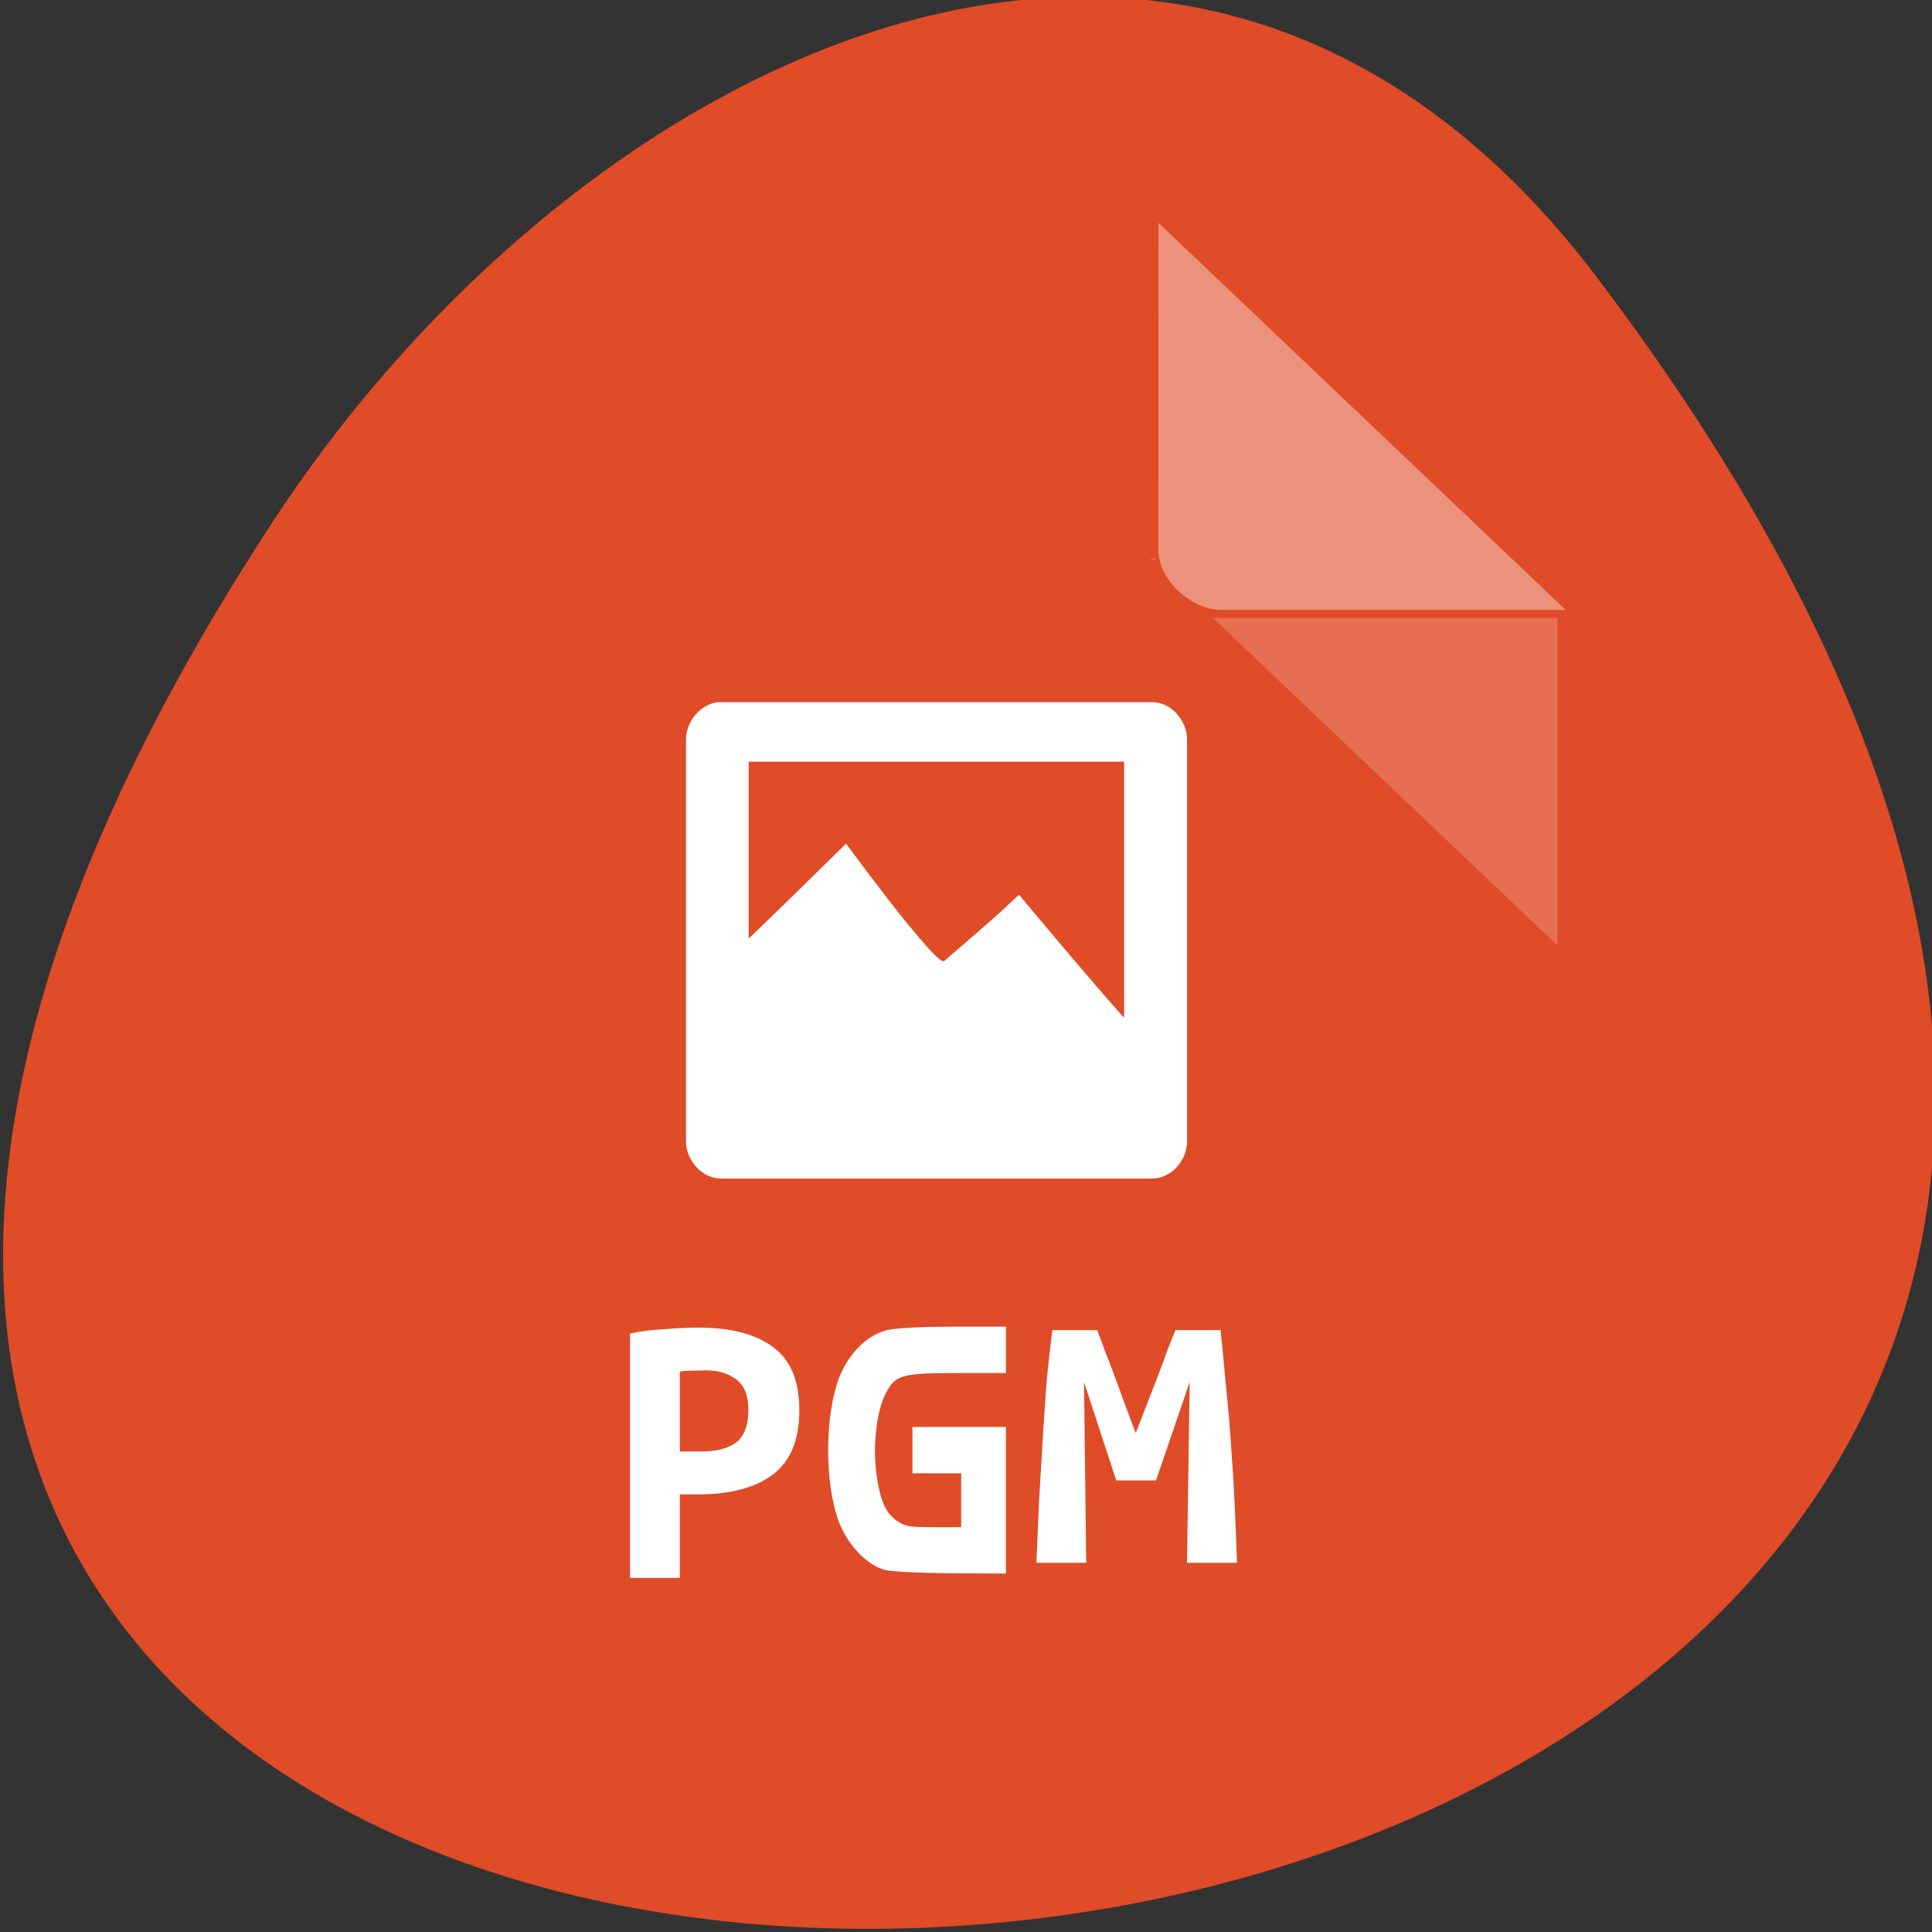 <svg xmlns="http://www.w3.org/2000/svg" viewBox="0 0 48 48"><rect x="0" y="0" width="48" height="48" fill="#333333" stroke="none"/><path d="m 39.672 6.887 c 37.84 49.945 -66.3 57.04 -32.879 6.05 c 7.621 -11.621 22.855 -19.285 32.879 -6.05" fill="#e04b28"/><g fill="#fff"><path d="m 28.578 13.875 l 0.051 0.047 l 0.121 -0.047 m 1.387 1.48 l 8.559 8.137 v -8.137" fill-opacity="0.196"/><path d="m 28.781 5.535 l 10.117 9.617 h -8.559 c -0.758 0 -1.559 -0.762 -1.559 -1.48" fill-opacity="0.392"/><path d="m 17.848 17.445 c -0.438 0.039 -0.813 0.48 -0.805 0.949 v 9.965 c 0.004 0.488 0.418 0.93 0.879 0.922 h 10.719 c 0.453 -0.008 0.848 -0.441 0.852 -0.922 v -9.965 c 0.008 -0.492 -0.391 -0.941 -0.852 -0.949 m -10.04 1.48 h 9.328 v 6.359 c -0.07 -0.078 -0.102 -0.105 -0.172 -0.188 c -0.695 -0.789 -1.488 -1.73 -2.441 -2.867 c -0.191 0.18 -0.422 0.398 -0.734 0.672 c -0.313 0.273 -0.688 0.602 -1.121 0.973 c -0.055 0.055 -0.277 -0.164 -0.684 -0.648 c -0.418 -0.488 -0.992 -1.234 -1.758 -2.266 c -1.031 1.016 -1.773 1.742 -2.418 2.359"/><path d="m 27.26 33.05 c 0.051 0.129 0.113 0.297 0.188 0.504 c 0.082 0.203 0.164 0.426 0.254 0.66 c 0.086 0.238 0.176 0.477 0.262 0.719 c 0.09 0.242 0.172 0.469 0.254 0.672 c 0.086 -0.23 0.18 -0.465 0.273 -0.707 c 0.098 -0.25 0.188 -0.488 0.277 -0.711 c 0.086 -0.23 0.168 -0.445 0.238 -0.645 c 0.074 -0.199 0.141 -0.363 0.199 -0.496 h 1.121 c 0.051 0.504 0.098 0.996 0.141 1.477 c 0.051 0.48 0.09 0.957 0.121 1.43 c 0.035 0.465 0.066 0.938 0.086 1.418 c 0.023 0.473 0.043 0.957 0.059 1.457 h -1.242 l 0.066 -4.492 l -0.836 2.445 h -0.988 l -0.801 -2.445 l 0.055 4.492 h -1.238 c 0.02 -0.473 0.043 -0.965 0.063 -1.477 c 0.031 -0.512 0.059 -1.016 0.09 -1.523 c 0.031 -0.504 0.063 -0.992 0.098 -1.465 c 0.043 -0.473 0.094 -0.91 0.145 -1.316 h 1.117"/><path d="m 17.363 32.984 c 0.793 0 1.406 0.16 1.844 0.484 c 0.438 0.32 0.652 0.844 0.652 1.57 c 0 0.738 -0.219 1.27 -0.664 1.602 c -0.434 0.324 -1.055 0.488 -1.863 0.488 h -0.441 v 2.074 h -1.238 v -6.07 c 0.121 -0.027 0.254 -0.051 0.402 -0.07 c 0.156 -0.02 0.309 -0.031 0.465 -0.039 c 0.156 -0.016 0.305 -0.023 0.453 -0.031 c 0.148 -0.008 0.277 -0.008 0.391 -0.008 m 0.141 1.063 c -0.074 0 -0.176 0.004 -0.309 0.008 c -0.129 0 -0.23 0.008 -0.305 0.02 v 1.988 h 0.504 c 0.398 0 0.695 -0.074 0.898 -0.227 c 0.199 -0.16 0.301 -0.43 0.301 -0.809 c 0 -0.355 -0.102 -0.609 -0.301 -0.754 c -0.195 -0.152 -0.457 -0.23 -0.789 -0.23"/><path d="m 75.59 68.65 c -2.271 -0.583 -4.75 -3.229 -5.833 -6.208 c -1.771 -4.938 -1.771 -13.375 0 -18.313 c 1.146 -3.167 3.542 -5.604 6.083 -6.229 c 1.021 -0.25 4.604 -0.438 8.438 -0.438 h 6.667 v 5.146 h -6.167 c -7.292 0 -8.271 0.313 -9.667 2.958 c -1.229 2.375 -1.792 6.896 -1.292 10.792 c 0.479 3.75 1.313 5.625 3.042 6.75 c 1.146 0.75 1.75 0.854 5.229 0.854 h 3.917 v -8.104 h -6.438 v -5.146 h 11.375 v 18.396 l -6.917 -0.042 c -3.813 -0.021 -7.604 -0.208 -8.438 -0.417" transform="matrix(0.188 0 0 0.188 7.803 26.01)" stroke="#fff" stroke-width="0.981"/></g></svg>